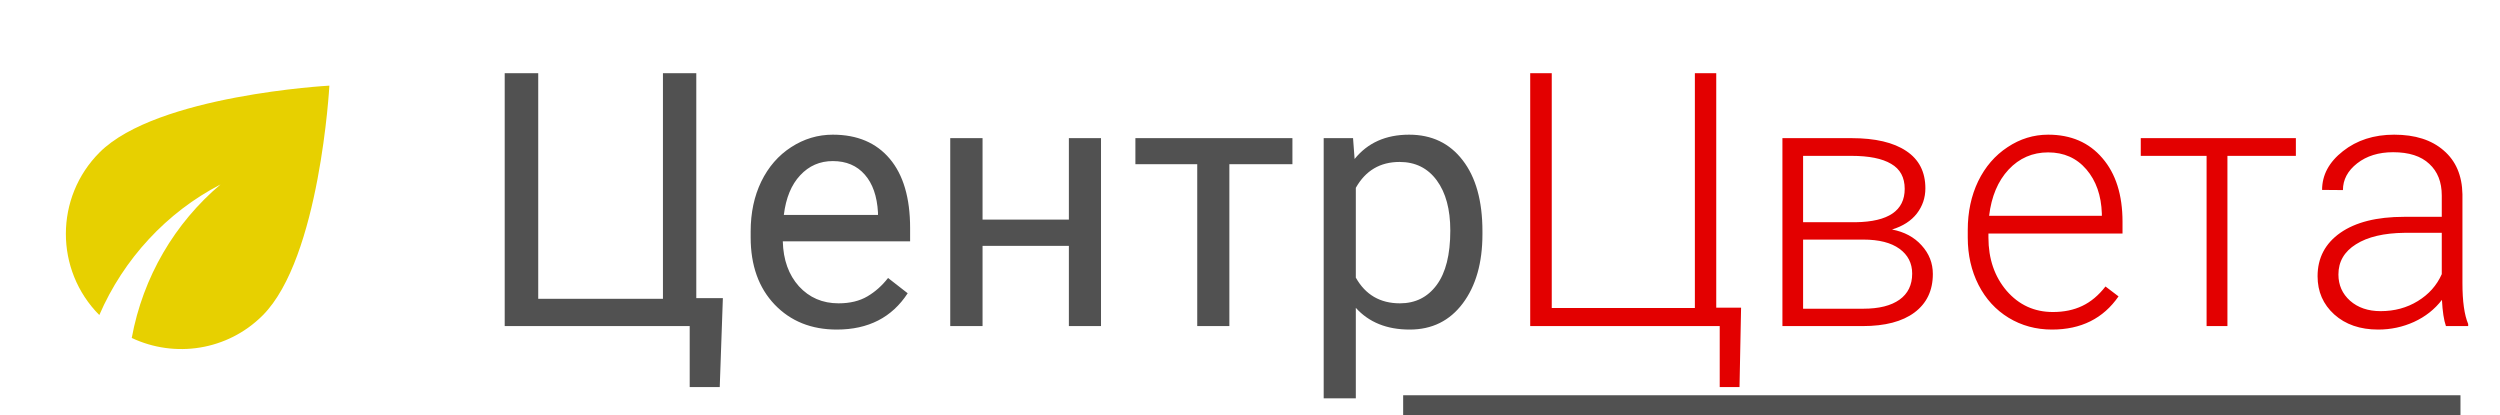 <svg width="253" height="42" viewBox="0 0 253 42" fill="none" xmlns="http://www.w3.org/2000/svg">
<path d="M51.076 7.406H54.469V30.24H67.09V7.406H70.465V30.17H73.154L72.838 39.17H69.797V33H51.076V7.406ZM84.686 33.352C82.107 33.352 80.01 32.508 78.393 30.82C76.775 29.121 75.967 26.854 75.967 24.018V23.42C75.967 21.533 76.324 19.852 77.039 18.375C77.766 16.887 78.773 15.727 80.062 14.895C81.363 14.051 82.769 13.629 84.281 13.629C86.754 13.629 88.676 14.443 90.047 16.072C91.418 17.701 92.103 20.033 92.103 23.068V24.422H79.219C79.266 26.297 79.811 27.814 80.853 28.975C81.908 30.123 83.244 30.697 84.861 30.697C86.01 30.697 86.982 30.463 87.779 29.994C88.576 29.525 89.273 28.904 89.871 28.131L91.857 29.678C90.264 32.127 87.873 33.352 84.686 33.352ZM84.281 16.301C82.969 16.301 81.867 16.781 80.977 17.742C80.086 18.691 79.535 20.027 79.324 21.75H88.852V21.504C88.758 19.852 88.312 18.574 87.516 17.672C86.719 16.758 85.641 16.301 84.281 16.301ZM111.422 33H108.17V24.879H99.434V33H96.164V13.98H99.434V22.225H108.17V13.98H111.422V33ZM130.793 16.617H124.412V33H121.16V16.617H114.902V13.98H130.793V16.617ZM150.023 23.701C150.023 26.596 149.361 28.928 148.037 30.697C146.713 32.467 144.92 33.352 142.658 33.352C140.35 33.352 138.533 32.619 137.209 31.154V40.312H133.957V13.98H136.928L137.086 16.09C138.41 14.449 140.25 13.629 142.605 13.629C144.891 13.629 146.695 14.49 148.02 16.213C149.355 17.936 150.023 20.332 150.023 23.402V23.701ZM146.771 23.332C146.771 21.188 146.314 19.494 145.4 18.252C144.486 17.01 143.232 16.389 141.639 16.389C139.67 16.389 138.193 17.262 137.209 19.008V28.096C138.182 29.83 139.67 30.697 141.674 30.697C143.232 30.697 144.469 30.082 145.383 28.852C146.309 27.609 146.771 25.77 146.771 23.332Z" fill="#515151"/>
<path d="M154.857 7.406H157.037V31.172H171.521V7.406H173.684V31.137H176.197L176.039 39.17H174.035V33H154.857V7.406ZM180.381 33V13.98H187.359C189.773 13.98 191.625 14.414 192.914 15.281C194.203 16.137 194.848 17.396 194.848 19.061C194.848 20.01 194.561 20.859 193.986 21.609C193.412 22.348 192.574 22.887 191.473 23.227C192.715 23.461 193.711 23.994 194.461 24.826C195.223 25.658 195.604 26.625 195.604 27.727C195.604 29.402 194.982 30.703 193.74 31.629C192.51 32.543 190.764 33 188.502 33H180.381ZM182.473 24.246V31.242H188.572C190.154 31.242 191.373 30.938 192.229 30.328C193.084 29.719 193.512 28.84 193.512 27.691C193.512 26.637 193.084 25.799 192.229 25.178C191.373 24.557 190.154 24.246 188.572 24.246H182.473ZM182.473 22.488H187.799C191.104 22.441 192.756 21.316 192.756 19.113C192.756 17.953 192.299 17.109 191.385 16.582C190.482 16.043 189.141 15.773 187.359 15.773H182.473V22.488ZM207.662 33.352C206.045 33.352 204.58 32.953 203.268 32.156C201.967 31.359 200.953 30.252 200.227 28.834C199.5 27.404 199.137 25.805 199.137 24.035V23.279C199.137 21.451 199.488 19.805 200.191 18.34C200.906 16.875 201.896 15.727 203.162 14.895C204.428 14.051 205.799 13.629 207.275 13.629C209.584 13.629 211.412 14.42 212.76 16.002C214.119 17.572 214.799 19.723 214.799 22.453V23.631H201.229V24.035C201.229 26.191 201.844 27.99 203.074 29.432C204.316 30.861 205.875 31.576 207.75 31.576C208.875 31.576 209.865 31.371 210.721 30.961C211.588 30.551 212.373 29.895 213.076 28.992L214.395 29.994C212.848 32.232 210.604 33.352 207.662 33.352ZM207.275 15.422C205.693 15.422 204.357 16.002 203.268 17.162C202.189 18.322 201.533 19.881 201.299 21.838H212.707V21.609C212.648 19.781 212.127 18.293 211.143 17.145C210.158 15.996 208.869 15.422 207.275 15.422ZM232.342 15.773H225.416V33H223.307V15.773H216.645V13.98H232.342V15.773ZM247.529 33C247.318 32.402 247.184 31.518 247.125 30.346C246.387 31.307 245.443 32.051 244.295 32.578C243.158 33.094 241.951 33.352 240.674 33.352C238.846 33.352 237.363 32.842 236.227 31.822C235.102 30.803 234.539 29.514 234.539 27.955C234.539 26.104 235.307 24.639 236.842 23.561C238.389 22.482 240.539 21.943 243.293 21.943H247.107V19.781C247.107 18.422 246.686 17.355 245.842 16.582C245.01 15.797 243.791 15.404 242.186 15.404C240.721 15.404 239.508 15.779 238.547 16.529C237.586 17.279 237.105 18.182 237.105 19.236L234.996 19.219C234.996 17.707 235.699 16.4 237.105 15.299C238.512 14.185 240.24 13.629 242.291 13.629C244.412 13.629 246.082 14.162 247.301 15.229C248.531 16.283 249.164 17.76 249.199 19.658V28.658C249.199 30.498 249.393 31.875 249.779 32.789V33H247.529ZM240.92 31.488C242.326 31.488 243.58 31.148 244.682 30.469C245.795 29.789 246.604 28.881 247.107 27.744V23.561H243.346C241.248 23.584 239.607 23.971 238.424 24.721C237.24 25.459 236.648 26.479 236.648 27.779C236.648 28.846 237.041 29.73 237.826 30.434C238.623 31.137 239.654 31.488 240.92 31.488Z" fill="#E30000"/>
<line x1="142" y1="41" x2="249" y2="41" stroke="#515151" stroke-width="2"/>
<path d="M10.083 15.417C5.533 19.967 5.533 27.333 10.05 31.883C12.5 26.217 16.867 21.483 22.317 18.667C17.7 22.567 14.467 28.017 13.333 34.2C17.667 36.25 23 35.5 26.583 31.917C32.383 26.117 33.333 8.667 33.333 8.667C33.333 8.667 15.883 9.617 10.083 15.417Z" fill="#E7D000"/>
</svg>
